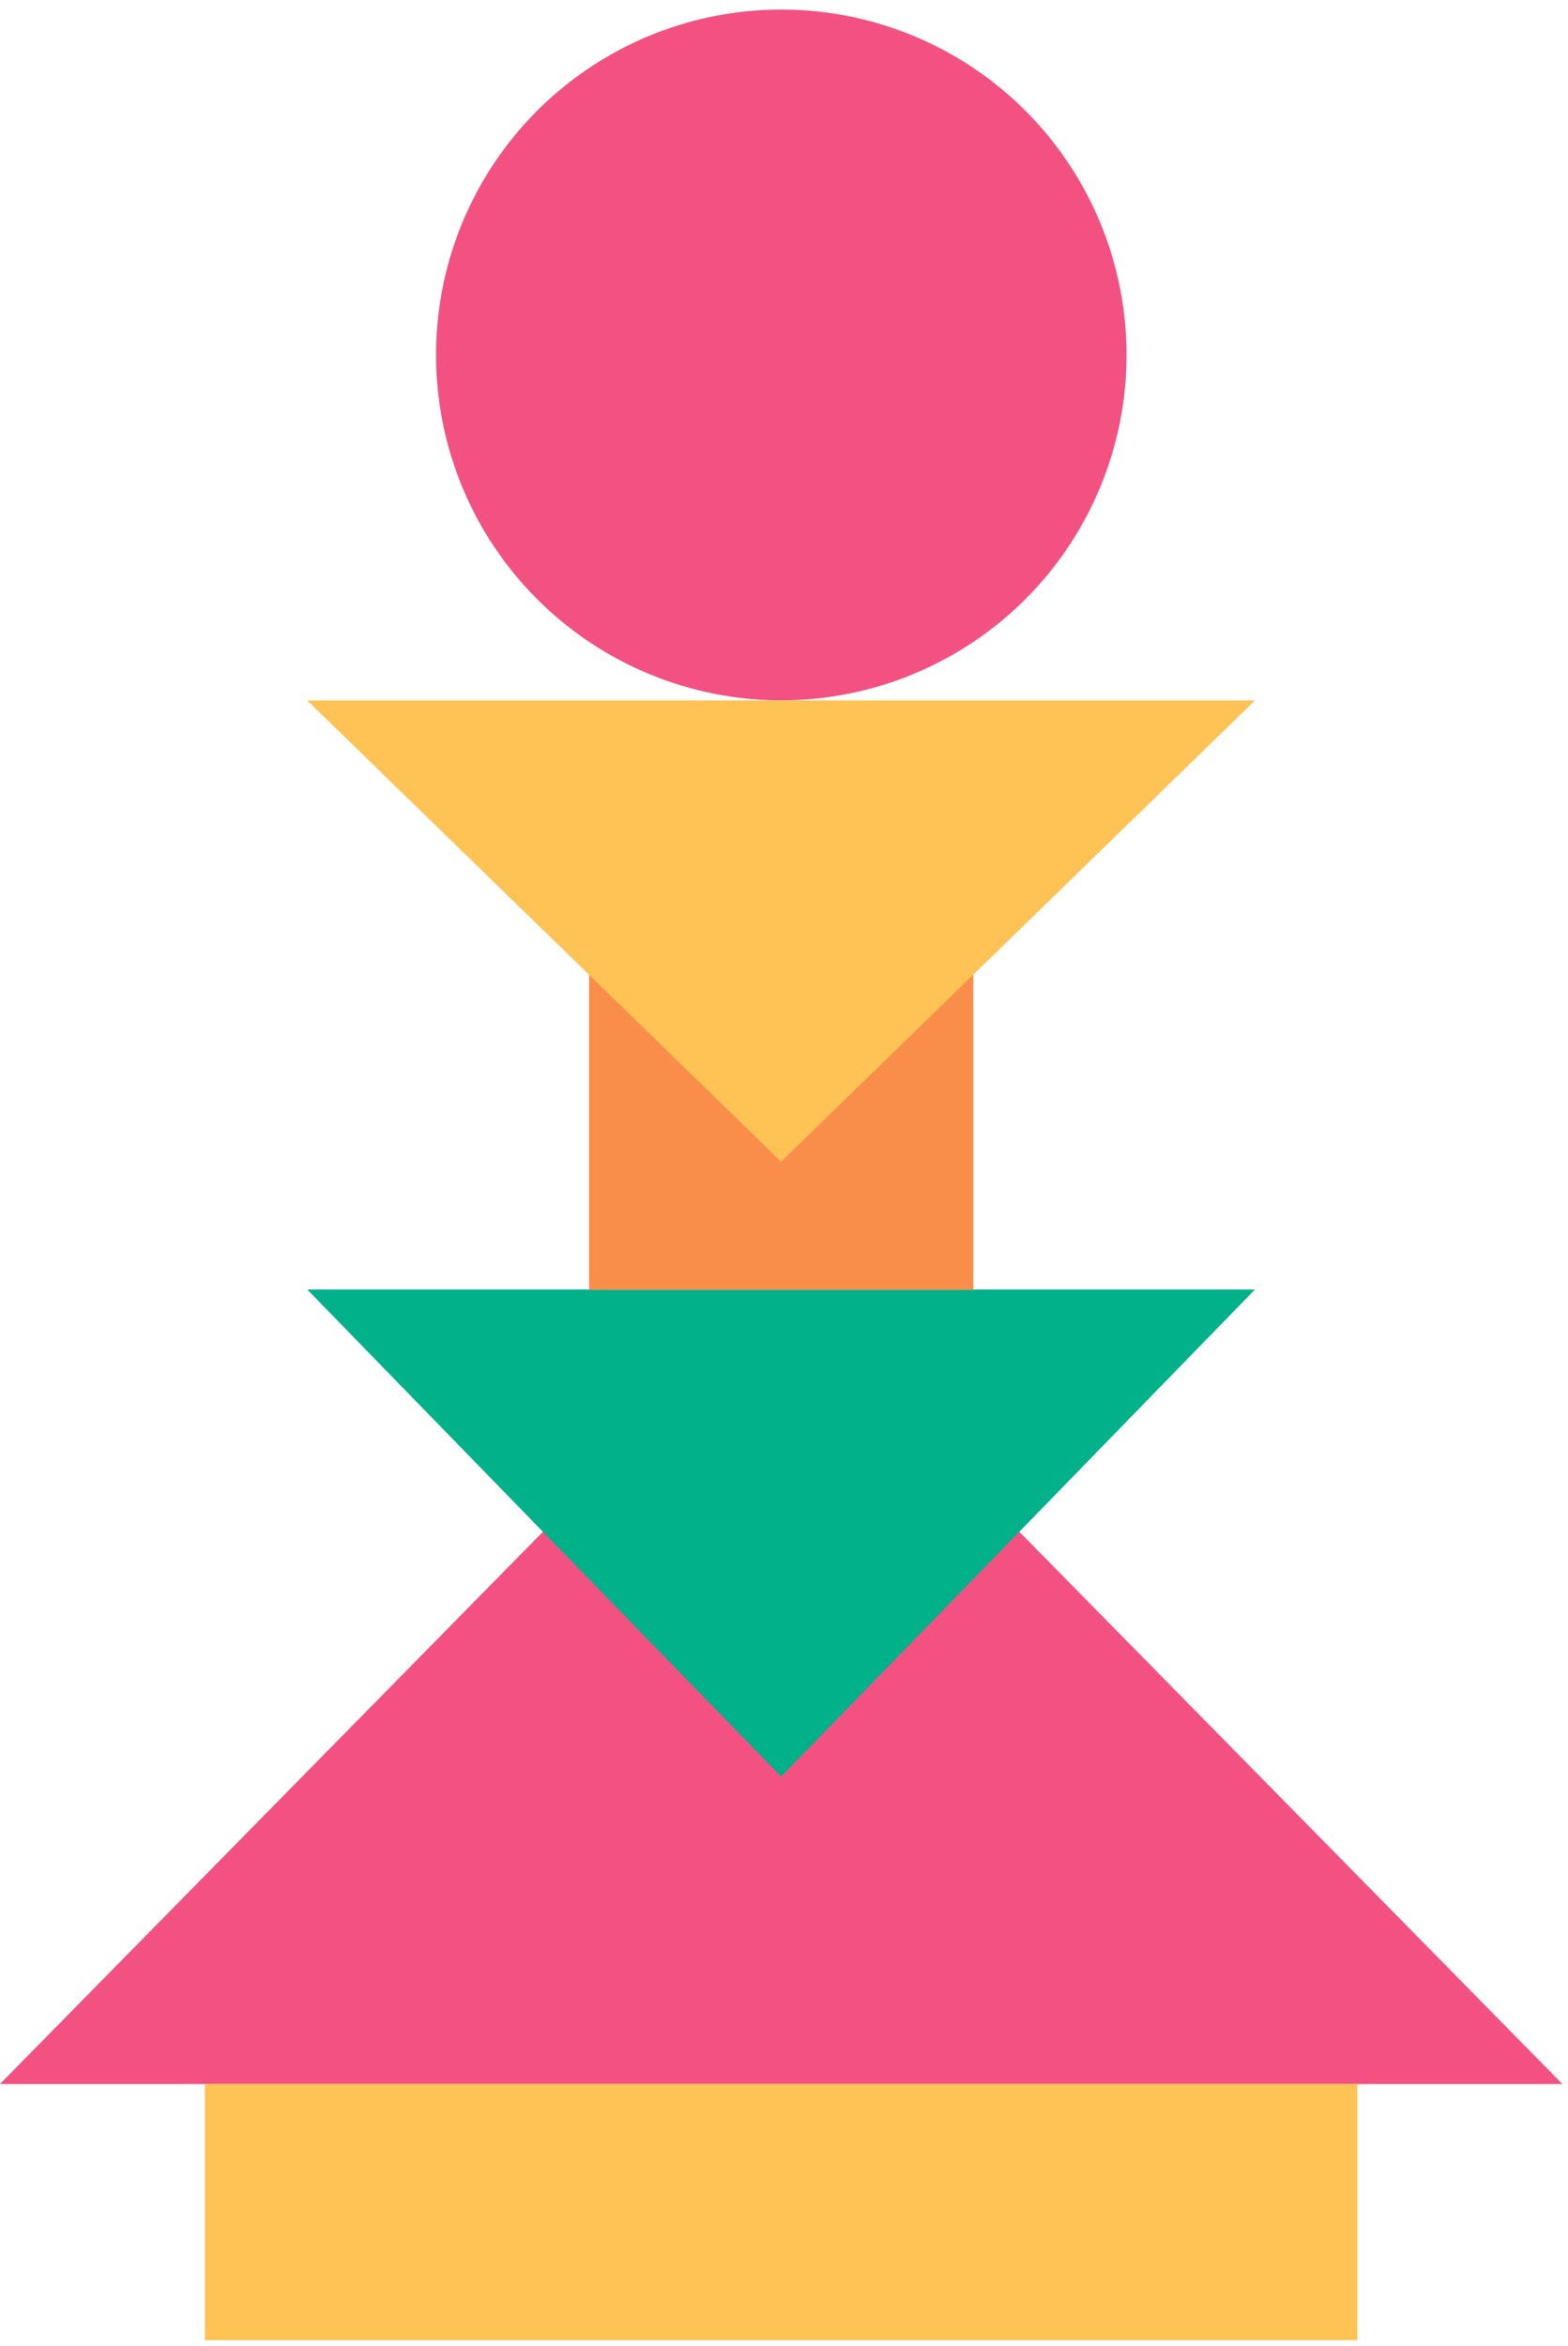 <svg width="109" height="163" viewBox="0 0 109 163" fill="none" xmlns="http://www.w3.org/2000/svg">
<path d="M37.311 41.605C33.962 38.245 31.685 33.969 30.766 29.316C29.846 24.662 30.326 19.841 32.145 15.46C33.964 11.08 37.041 7.336 40.986 4.703C44.931 2.07 49.567 0.664 54.311 0.664C59.054 0.664 63.691 2.07 67.636 4.703C71.581 7.336 74.657 11.08 76.476 15.46C78.295 19.841 78.775 24.662 77.856 29.316C76.936 33.969 74.659 38.245 71.311 41.605C69.081 43.843 66.431 45.618 63.514 46.829C60.597 48.041 57.469 48.664 54.311 48.664C51.152 48.664 48.024 48.041 45.107 46.829C42.19 45.618 39.54 43.843 37.311 41.605Z" fill="#F35181"/>
<path d="M108.61 144.815H0L54.3 89.606L108.61 144.815Z" fill="#F35181"/>
<path d="M21.359 89.606H87.239L54.299 123.455L21.359 89.606Z" fill="#00B18A"/>
<path d="M67.659 52.235H40.949V89.625H67.659V52.235Z" fill="#F98E4A"/>
<path d="M21.359 48.675H87.239L54.299 80.725L21.359 48.675Z" fill="#FFC254"/>
<path d="M94.36 144.815H14.24V162.615H94.36V144.815Z" fill="#FFC254"/>
</svg>
